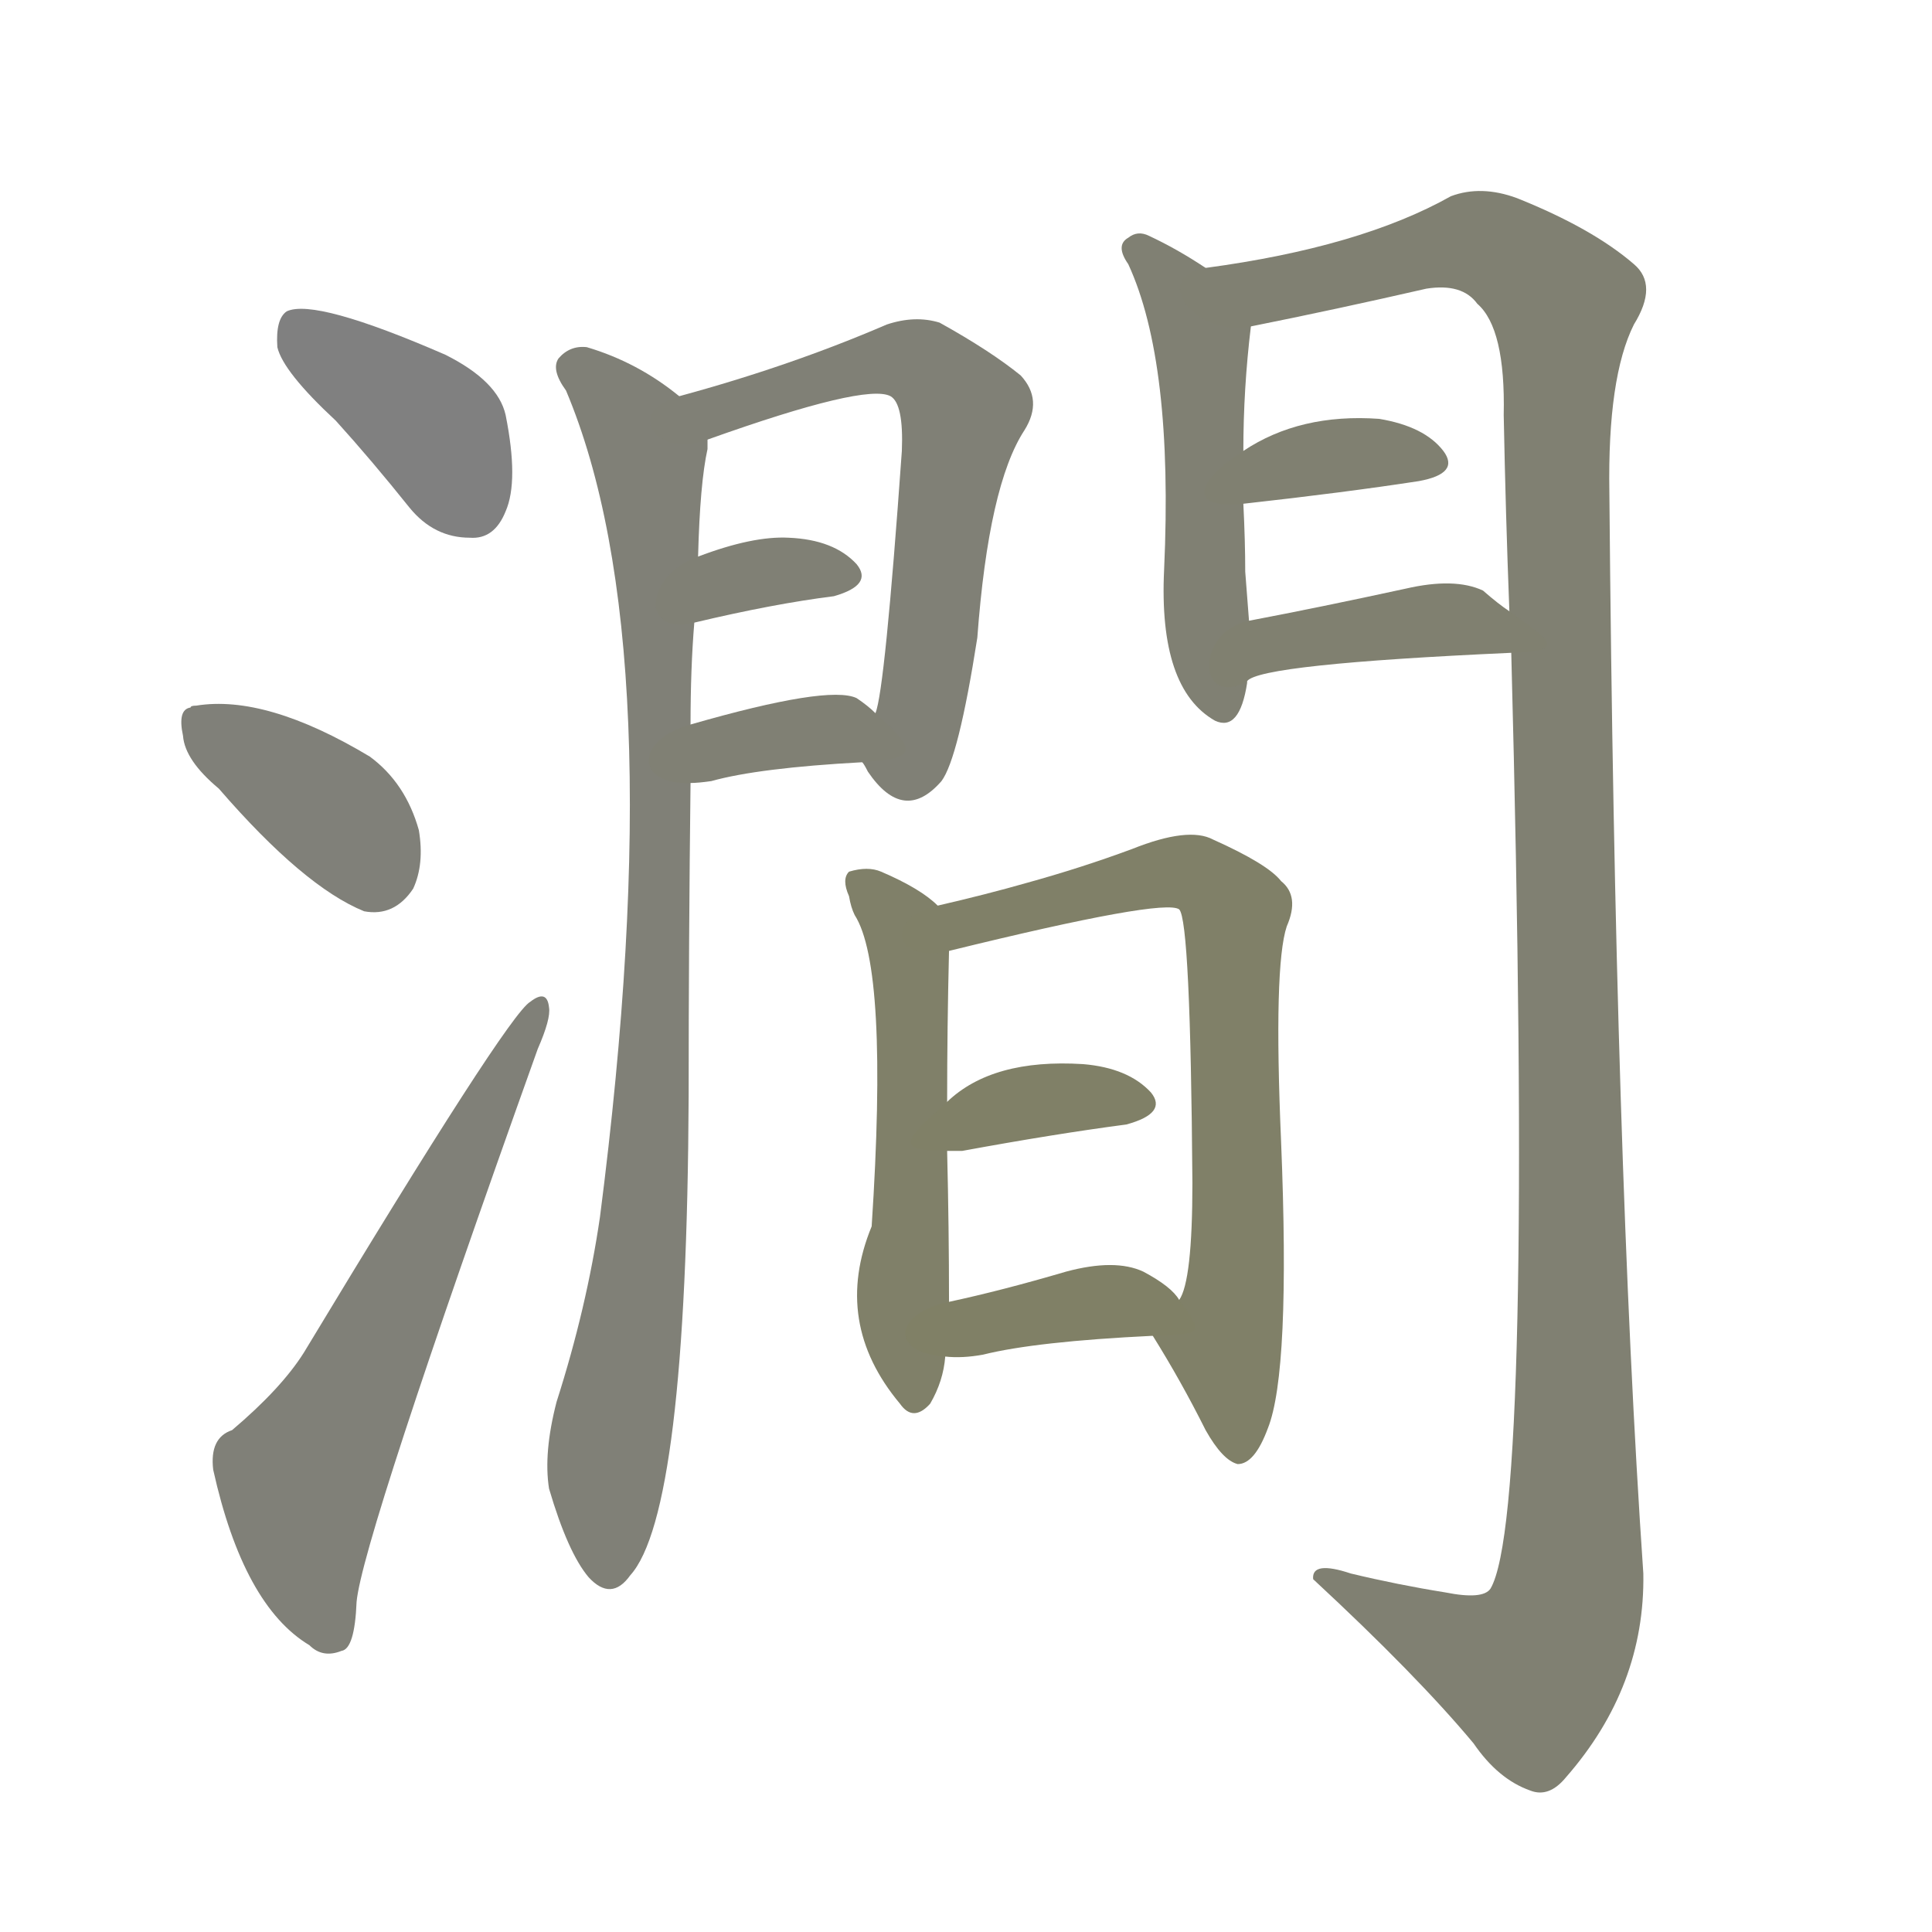 <svg version="1.1" viewBox="0 0 1024 1024" xmlns="http://www.w3.org/2000/svg">
  
  <g transform="scale(1, -1) translate(0, -900)">
    <style type="text/css">
        .stroke1 {fill: #808080;}
        .stroke2 {fill: #808079;}
        .stroke3 {fill: #808078;}
        .stroke4 {fill: #808077;}
        .stroke5 {fill: #808076;}
        .stroke6 {fill: #808075;}
        .stroke7 {fill: #808074;}
        .stroke8 {fill: #808073;}
        .stroke9 {fill: #808072;}
        .stroke10 {fill: #808071;}
        .stroke11 {fill: #808070;}
        .stroke12 {fill: #808069;}
        .stroke13 {fill: #808068;}
        .stroke14 {fill: #808067;}
        .stroke15 {fill: #808066;}
        .stroke16 {fill: #808065;}
        .stroke17 {fill: #808064;}
        .stroke18 {fill: #808063;}
        .stroke19 {fill: #808062;}
        .stroke20 {fill: #808061;}
        text {
            font-family: Helvetica;
            font-size: 50px;
            fill: #808060;
            paint-order: stroke;
            stroke: #000000;
            stroke-width: 4px;
            stroke-linecap: butt;
            stroke-linejoin: miter;
            font-weight: 800;
        }
    </style>

    <path d="M 178 677 Q 197 656 217 631 Q 230 615 249 615 Q 262 614 268 629 Q 275 645 268 680 Q 264 698 236 712 Q 167 742 152 735 Q 146 731 147 716 Q 150 703 178 677 Z" class="stroke1"/>
    <path d="M 116 482 Q 161 430 193 417 Q 209 414 219 429 Q 225 442 222 460 Q 215 485 196 499 Q 141 532 104 526 Q 101 526 101 525 Q 94 524 97 510 Q 98 497 116 482 Z" class="stroke2"/>
    <path d="M 123 142 Q 111 138 113 121 Q 129 49 164 28 Q 171 21 181 25 Q 188 26 189 51 Q 192 84 285 344 Q 292 360 291 366 Q 290 376 281 369 Q 269 362 161 183 Q 149 164 123 142 Z" class="stroke3"/>
    <path d="M 360 690 Q 338 708 311 716 Q 302 717 296 710 Q 292 704 300 693 Q 357 558 318 255 Q 311 207 295 157 Q 288 130 291 111 Q 301 77 312 64 Q 324 51 334 65 Q 364 98 365 319 Q 365 401 366 485 L 366 516 Q 366 546 368 570 L 370 605 Q 371 644 375 662 Q 375 665 375 667 C 376 678 376 678 360 690 Z" class="stroke4"/>
    <path d="M 457 496 Q 458 495 460 491 Q 479 463 499 486 Q 508 498 518 562 Q 524 643 543 672 Q 553 688 541 701 Q 525 714 498 729 Q 485 733 470 728 Q 419 706 360 690 C 331 682 347 657 375 667 Q 459 697 472 690 Q 479 686 478 661 Q 469 534 464 522 C 458 494 456 498 457 496 Z" class="stroke5"/>
    <path d="M 368 570 Q 410 580 442 584 Q 463 590 454 601 Q 442 614 418 615 Q 399 616 370 605 C 342 595 339 563 368 570 Z" class="stroke6"/>
    <path d="M 366 485 Q 370 485 377 486 Q 402 493 457 496 C 487 498 486 502 464 522 Q 460 526 454 530 Q 439 537 366 516 C 337 508 336 484 366 485 Z" class="stroke7"/>
    <path d="M 639 758 Q 624 768 609 775 Q 603 778 598 774 Q 591 770 598 760 Q 622 708 617 598 Q 614 535 644 518 Q 657 512 661 538 L 661 539 L 662 571 L 660 597 Q 660 613 659 633 L 659 661 Q 659 694 663 727 C 665 742 664 742 639 758 Z" class="stroke8"/>
    <path d="M 801 554 Q 813 97 790 58 Q 786 52 766 56 Q 741 60 716 66 Q 695 73 696 63 Q 751 12 781 -24 Q 794 -43 811 -49 Q 821 -53 830 -42 Q 872 6 871 66 Q 856 285 853 639 Q 852 700 866 728 Q 879 749 866 760 Q 844 779 804 795 Q 785 802 769 796 Q 721 769 639 758 C 609 753 634 721 663 727 Q 708 736 756 747 Q 775 750 783 739 Q 798 726 797 680 Q 798 628 800 576 L 801 554 Z" class="stroke9"/>
    <path d="M 659 633 Q 713 639 752 645 Q 774 649 765 661 Q 755 674 731 678 Q 689 681 659 661 C 634 645 629 630 659 633 Z" class="stroke10"/>
    <path d="M 661 539 Q 668 548 801 554 C 829 555 824 559 800 576 Q 794 580 786 587 Q 771 594 745 588 Q 699 578 662 571 C 633 565 635 524 661 539 Z" class="stroke11"/>
    <path d="M 497 420 Q 488 429 467 438 Q 460 441 450 438 Q 446 434 450 425 Q 451 419 453 415 Q 471 387 462 250 Q 441 199 477 156 Q 484 146 493 156 Q 500 168 501 181 L 503 210 Q 503 249 502 290 L 502 316 Q 502 355 503 396 C 503 415 503 415 497 420 Z" class="stroke12"/>
    <path d="M 611 192 Q 626 168 639 142 Q 648 126 656 124 Q 665 124 672 143 Q 684 173 679 295 Q 675 388 682 409 Q 689 425 679 433 Q 672 442 643 455 Q 630 462 600 450 Q 573 440 544 432 Q 523 426 497 420 C 468 413 474 389 503 396 Q 617 424 625 418 Q 631 412 632 273 Q 632 221 625 211 C 616 183 606 201 611 192 Z" class="stroke13"/>
    <path d="M 502 290 Q 505 290 510 290 Q 559 299 597 304 Q 619 310 610 321 Q 598 334 574 336 Q 526 339 502 316 C 480 296 473 290 502 290 Z" class="stroke14"/>
    <path d="M 501 181 Q 510 180 521 182 Q 549 189 611 192 C 638 193 638 193 625 211 Q 621 218 606 226 Q 591 233 565 226 Q 531 216 503 210 C 474 204 471 183 501 181 Z" class="stroke15"/>
    
    
    
    
    
    
    
    
    
    
    
    
    
    
    </g>
</svg>